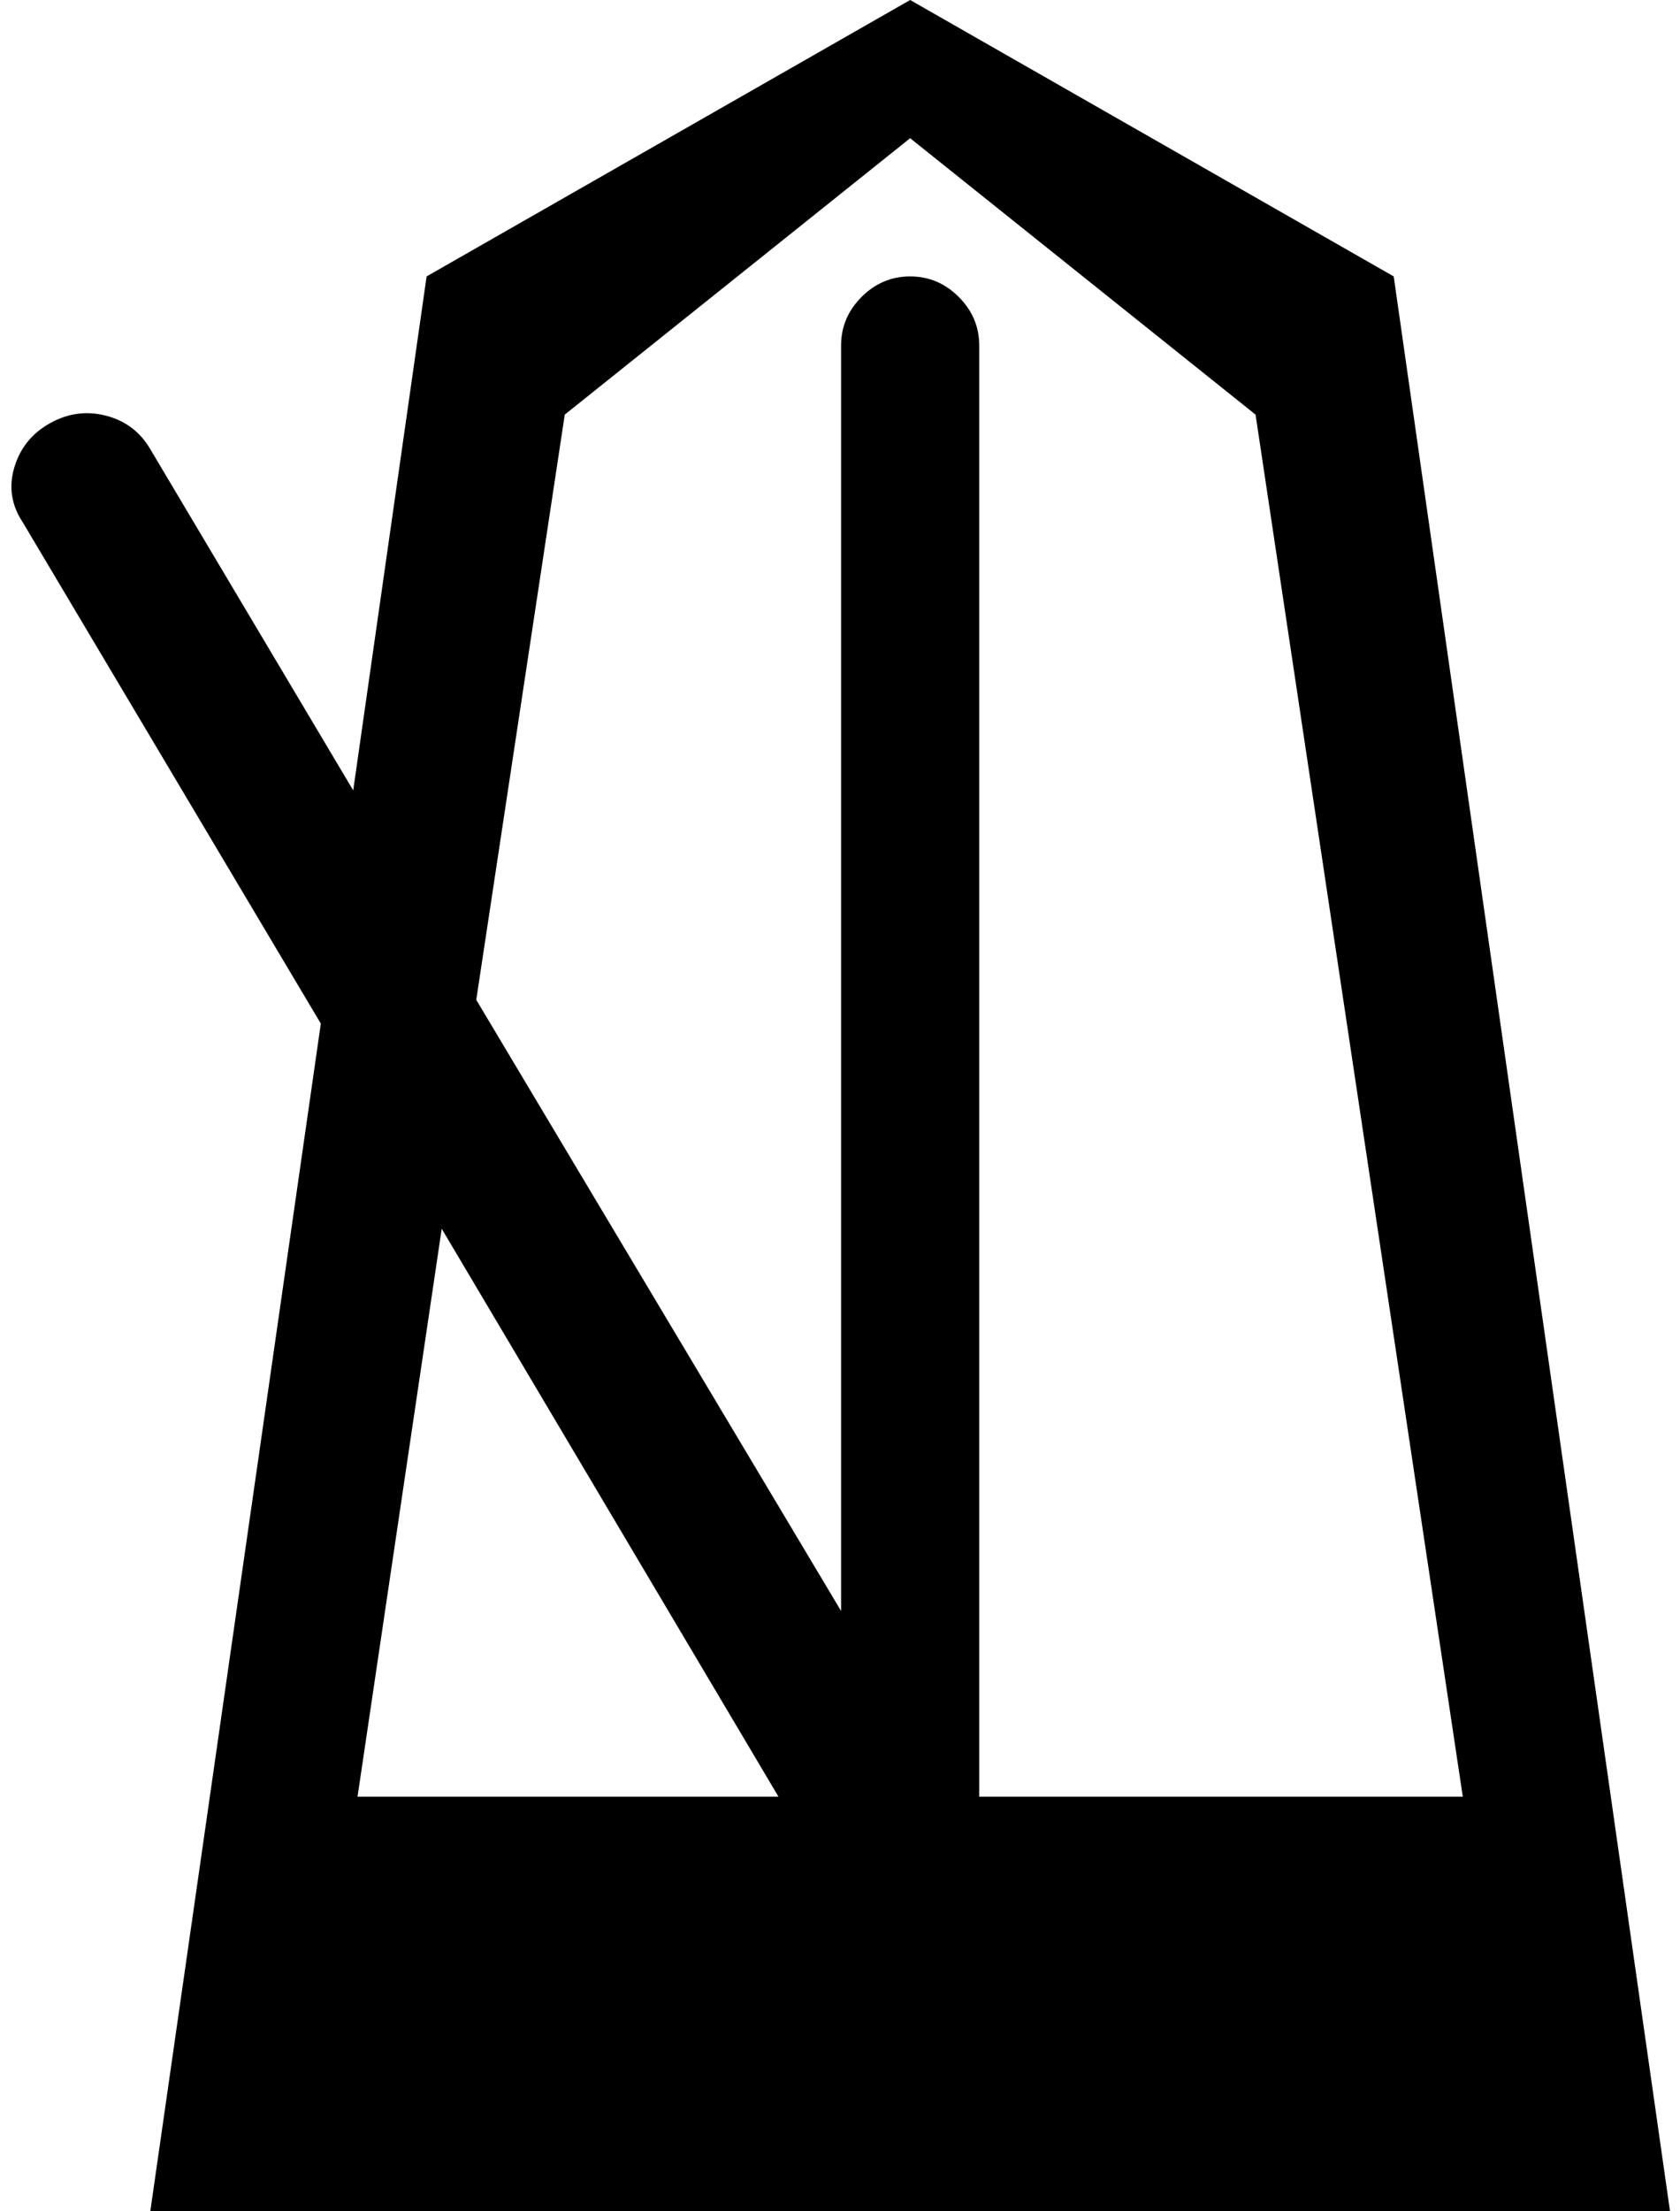 <svg xmlns="http://www.w3.org/2000/svg" width="0.76em" height="1em" viewBox="0 0 769 1024"><path fill="currentColor" d="m65 1024l79-550L6 242q-8-12-4-25.5T18.5 196t26-3.5T65 208l94 158l34-238L417 0l224 128l128 896zm96-192h195L200 569zm416-640L417 64L257 192l-41 271l169 283V160q0-13 9.5-22.5T417 128t22.5 9.5T449 160v672h224z"/></svg>